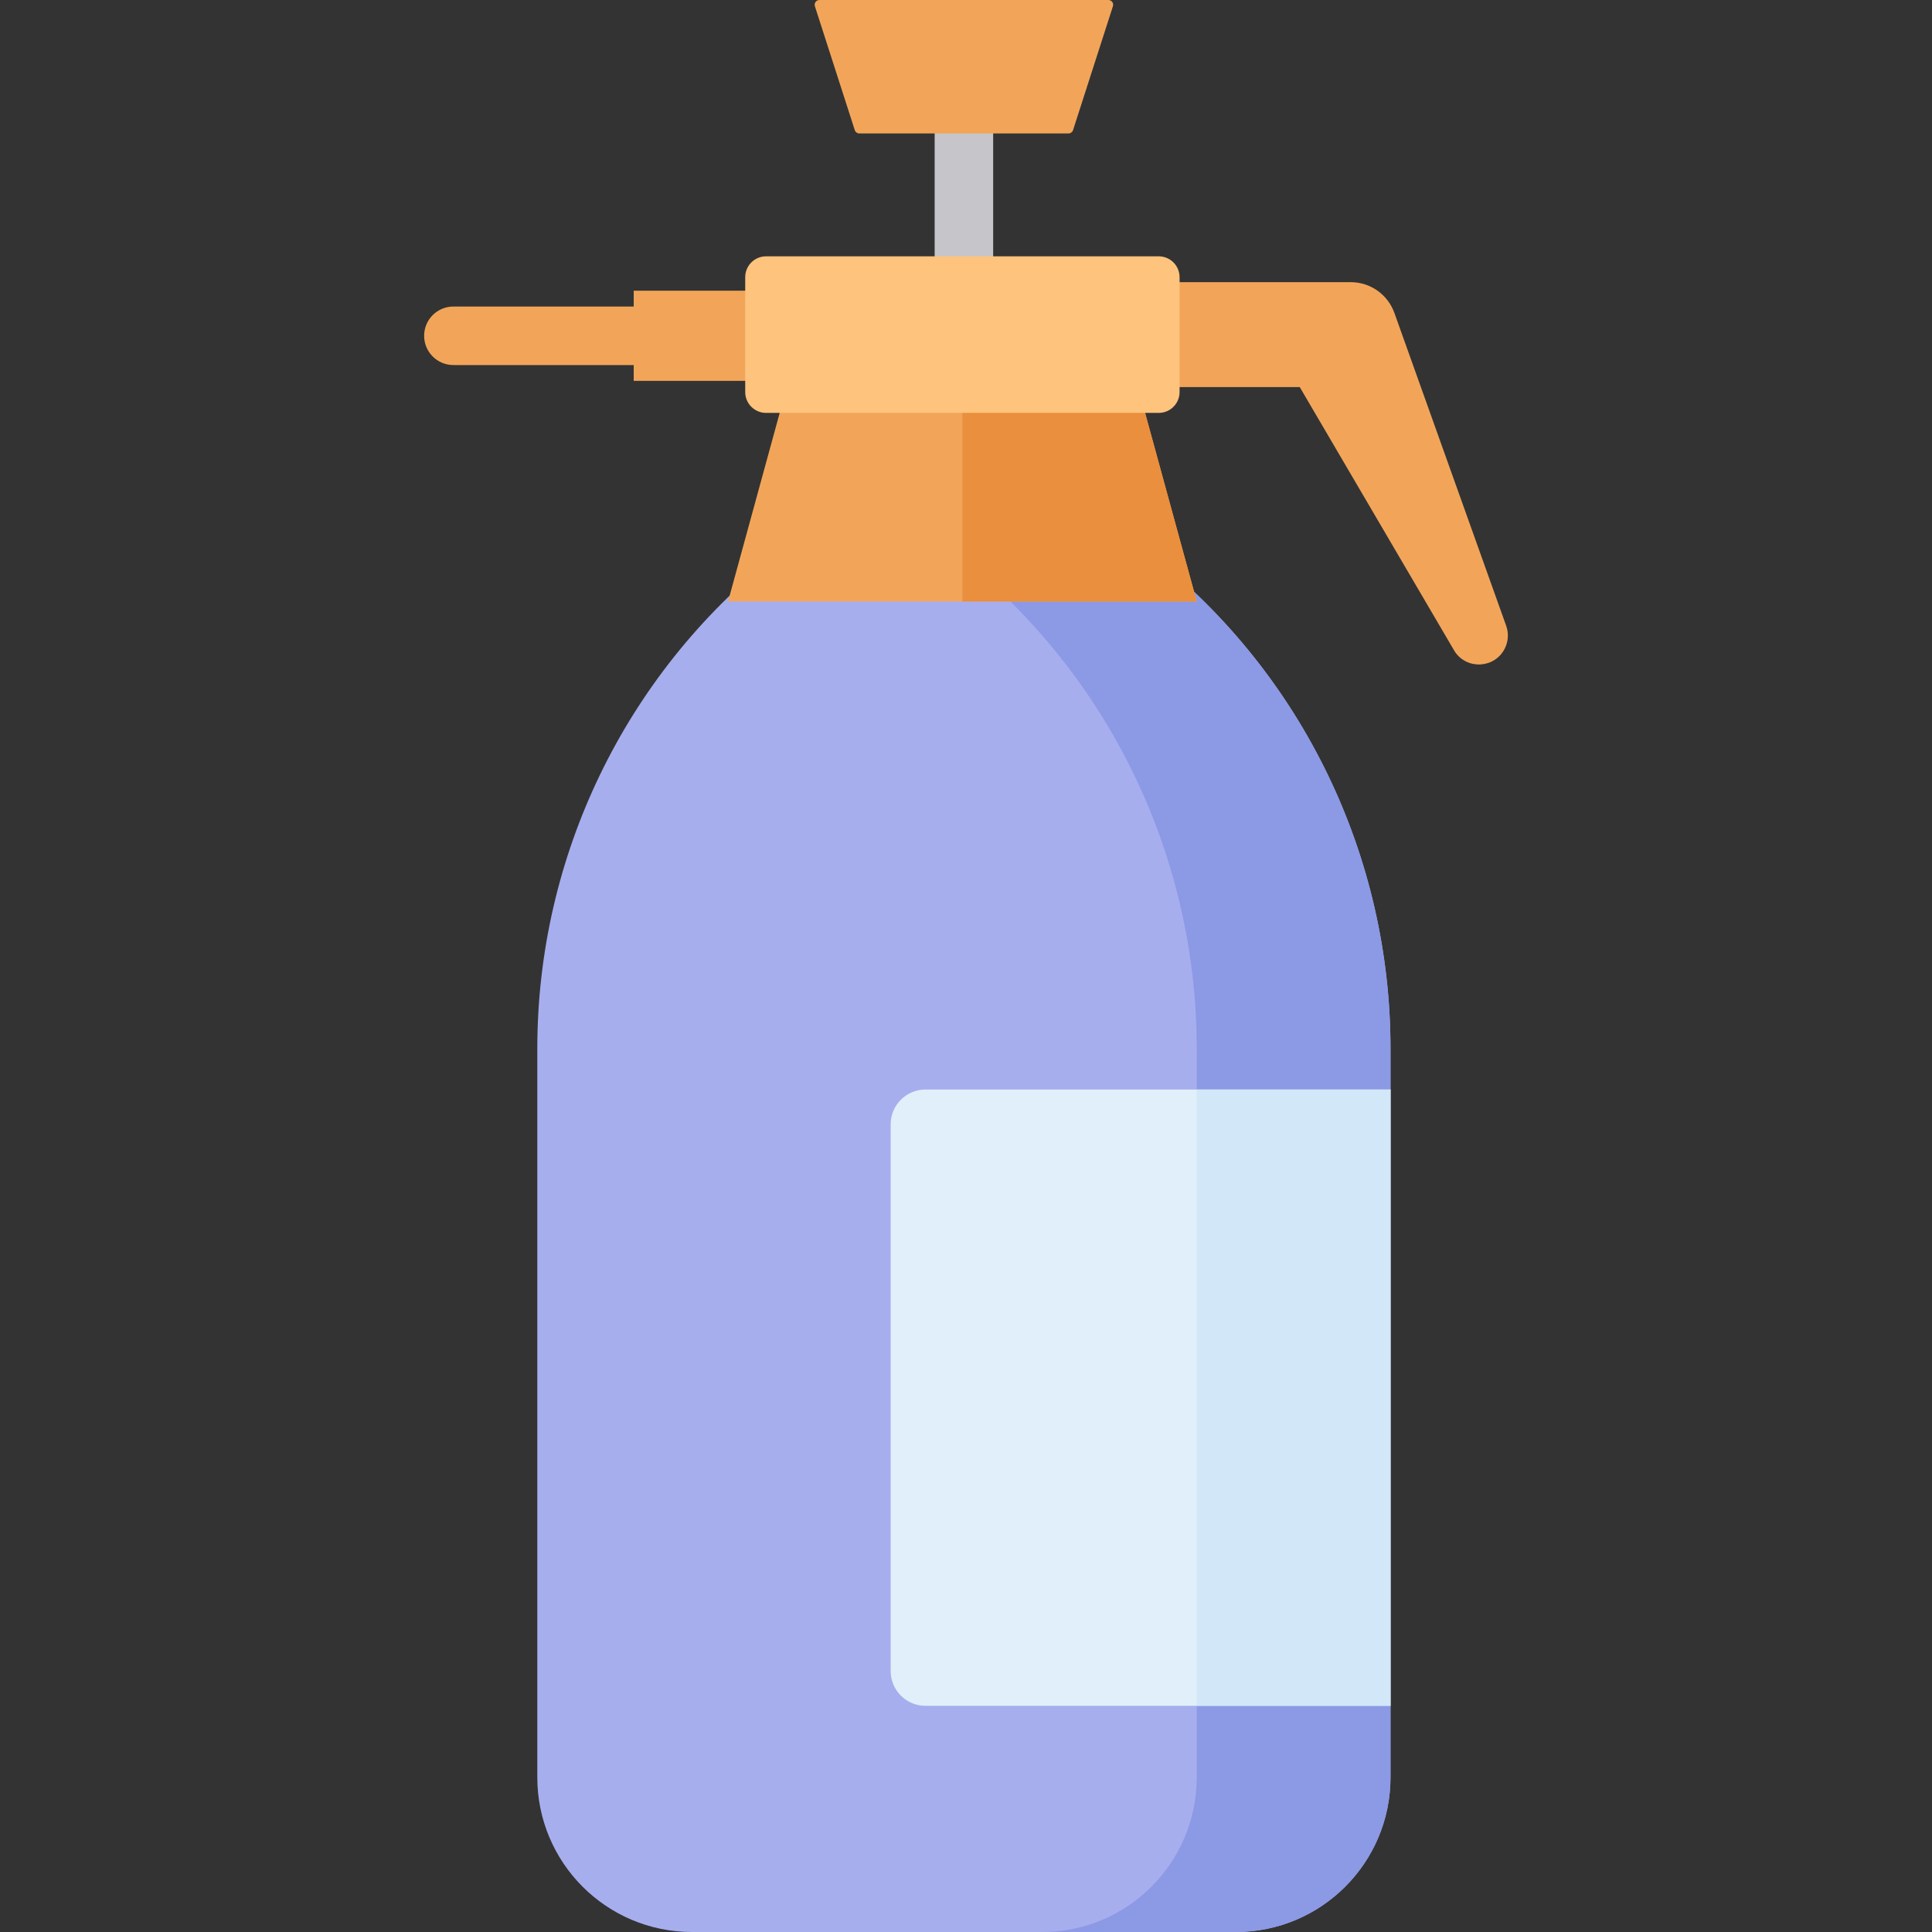 <?xml version="1.0" encoding="iso-8859-1"?>
<!-- Generator: Adobe Illustrator 19.0.0, SVG Export Plug-In . SVG Version: 6.00 Build 0)  -->
<svg version="1.1" id="Capa_1" xmlns="http://www.w3.org/2000/svg" xmlns:xlink="http://www.w3.org/1999/xlink" x="0px" y="0px"
	 viewBox="0 0 512 512" style="enable-background:new 0 0 512 512;" xml:space="preserve">
<rect x="0" y="0" width="512" height="512" fill="#333333" stroke="none"/>
<path style="fill:#A7AEEE;" d="M205.352,147.35h100.186l0,0c39.781,31.643,62.96,79.699,62.96,130.53v193.133
	c0,22.636-18.35,40.987-40.987,40.987H183.379c-22.636,0-40.987-18.35-40.987-40.987V277.88
	C142.392,227.049,165.572,178.993,205.352,147.35L205.352,147.35z"/>
<path style="fill:#8C99E5;" d="M305.538,147.35L305.538,147.35h-51.349c39.781,31.643,62.96,79.699,62.96,130.53v193.133
	c0,22.636-18.351,40.987-40.987,40.987h51.349c22.637,0,40.987-18.35,40.987-40.987V277.88
	C368.499,227.049,345.319,178.993,305.538,147.35z"/>
<path style="fill:#C6C5CA;" d="M255.445,17.308c-4.282,0-7.753,3.471-7.753,7.753v73.398c0,4.282,3.471,7.753,7.753,7.753
	s7.753-3.471,7.753-7.753V25.061C263.198,20.779,259.727,17.308,255.445,17.308z"/>
<g>
	<path style="fill:#F2A559;" d="M227.726,35.368h55.438c0.548,0,1.034-0.354,1.202-0.875L294.938,1.65
		C295.2,0.834,294.592,0,293.736,0h-76.582c-0.856,0-1.464,0.834-1.202,1.649l10.572,32.843
		C226.693,35.014,227.178,35.368,227.726,35.368z"/>
	<path style="fill:#F2A559;" d="M183.341,81.237h-63.189c-4.282,0-7.753,3.471-7.753,7.753s3.471,7.753,7.753,7.753h63.189
		c4.282,0,7.753-3.471,7.753-7.753C191.094,84.708,187.623,81.237,183.341,81.237z"/>
	<rect x="167.94" y="77.04" style="fill:#F2A559;" width="39.925" height="23.892"/>
	<polygon style="fill:#F2A559;" points="192.939,159.409 317.15,159.409 301.136,100.936 208.952,100.936 	"/>
	<path style="fill:#F2A559;" d="M357.955,74.777c5.193,0,9.825,3.264,11.572,8.153l29.619,82.888
		c0.709,1.969,0.584,4.141-0.347,6.015l0,0c-2.631,5.297-10.011,5.755-13.276,0.824l-41.08-70.082h-71.814V74.777H357.955z"/>
</g>
<path style="fill:#E1EFFB;" d="M245.265,452.062h123.234V288.734H245.265c-5.098,0-9.23,4.132-9.23,9.23v144.867
	C236.035,447.929,240.167,452.062,245.265,452.062z"/>
<rect x="317.15" y="288.73" style="fill:#D2E7F7;" width="51.35" height="163.33"/>
<polygon style="fill:#EA8F3D;" points="255.044,159.409 317.15,159.409 301.136,100.936 255.044,100.936 "/>
<path style="fill:#FEC37D;" d="M203.019,109.424h104.05c3.055,0,5.532-2.477,5.532-5.532V73.459c0-3.055-2.477-5.532-5.532-5.532
	h-104.05c-3.055,0-5.532,2.477-5.532,5.532v30.434C197.488,106.947,199.964,109.424,203.019,109.424z"/>
<g>
</g>
<g>
</g>
<g>
</g>
<g>
</g>
<g>
</g>
<g>
</g>
<g>
</g>
<g>
</g>
<g>
</g>
<g>
</g>
<g>
</g>
<g>
</g>
<g>
</g>
<g>
</g>
<g>
</g>
</svg>
